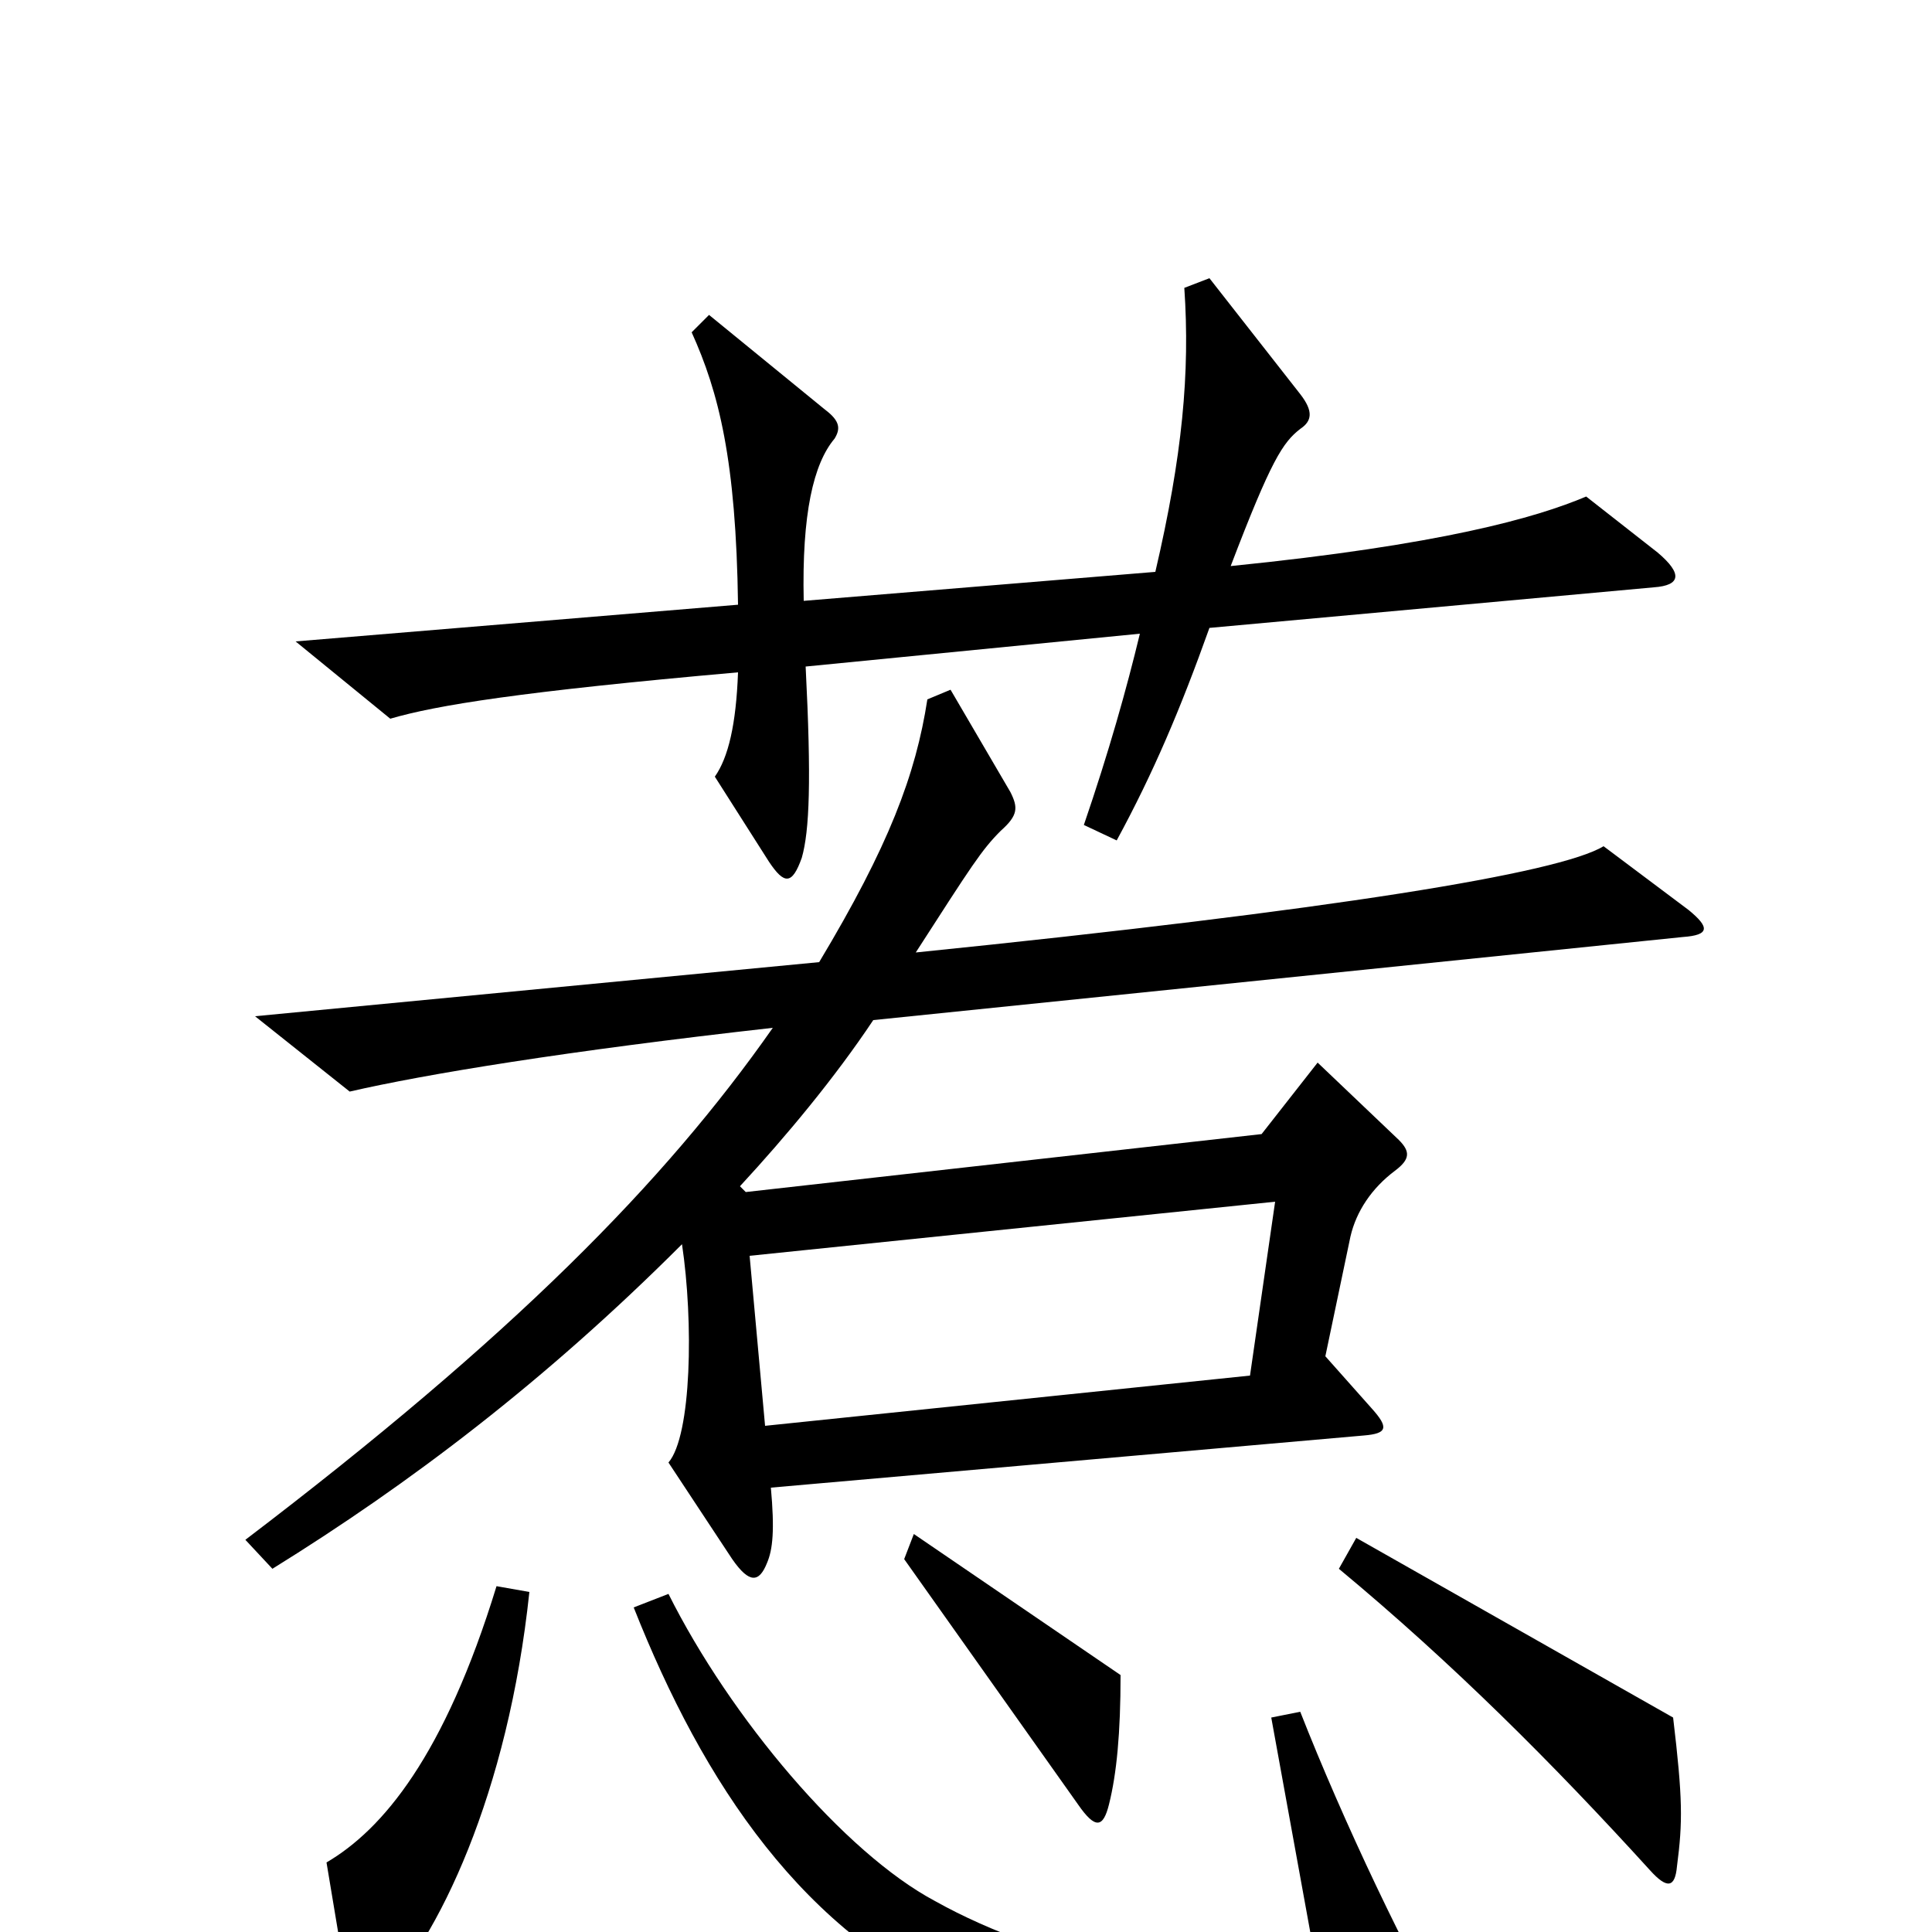 <svg xmlns="http://www.w3.org/2000/svg" viewBox="0 -1000 1000 1000">
	<path fill="#000000" d="M858 -714L821 -743C795 -732 746 -718 637 -707C658 -762 664 -771 673 -778C679 -782 680 -787 673 -796L626 -856L613 -851C616 -807 612 -764 598 -704L416 -689C415 -734 421 -760 432 -773C435 -778 435 -782 427 -788L367 -837L358 -828C372 -797 381 -762 382 -687L153 -668L202 -628C226 -635 269 -642 382 -652C381 -625 377 -608 370 -598L398 -554C406 -542 410 -542 415 -556C419 -570 420 -596 417 -655L590 -672C583 -643 574 -611 561 -573L578 -565C597 -600 611 -633 626 -675L856 -696C870 -697 871 -703 858 -714ZM874 -529L830 -562C807 -548 690 -529 474 -507C503 -552 508 -560 518 -570C527 -578 527 -582 523 -590L492 -643L480 -638C474 -599 460 -562 424 -502L132 -474L181 -435C220 -444 293 -456 400 -468C344 -388 265 -308 127 -203L141 -188C212 -232 282 -285 353 -356C359 -316 358 -257 346 -243L379 -193C388 -180 393 -181 397 -191C400 -198 401 -208 399 -230L706 -257C718 -258 719 -261 710 -271L686 -298L699 -360C702 -373 710 -385 722 -394C730 -400 730 -404 724 -410L682 -450L653 -413L386 -383L383 -386C407 -412 432 -442 452 -472L871 -515C885 -516 885 -520 874 -529ZM580 -133L473 -206L468 -193L558 -66C567 -53 571 -54 574 -66C578 -82 580 -103 580 -133ZM868 -34C871 -57 871 -69 866 -111L702 -204L693 -188C752 -139 804 -87 854 -32C863 -22 867 -23 868 -34ZM274 -176L257 -179C230 -91 198 -53 169 -36L180 30C183 46 185 47 195 36C227 4 263 -72 274 -176ZM756 60C728 12 695 -58 673 -114L658 -111L684 32C625 32 543 17 484 -16C437 -41 378 -111 346 -175L328 -168C364 -77 416 2 502 38C552 60 676 81 750 76C761 75 763 72 756 60ZM660 -378L647 -288L396 -262L388 -350Z"/>
</svg>